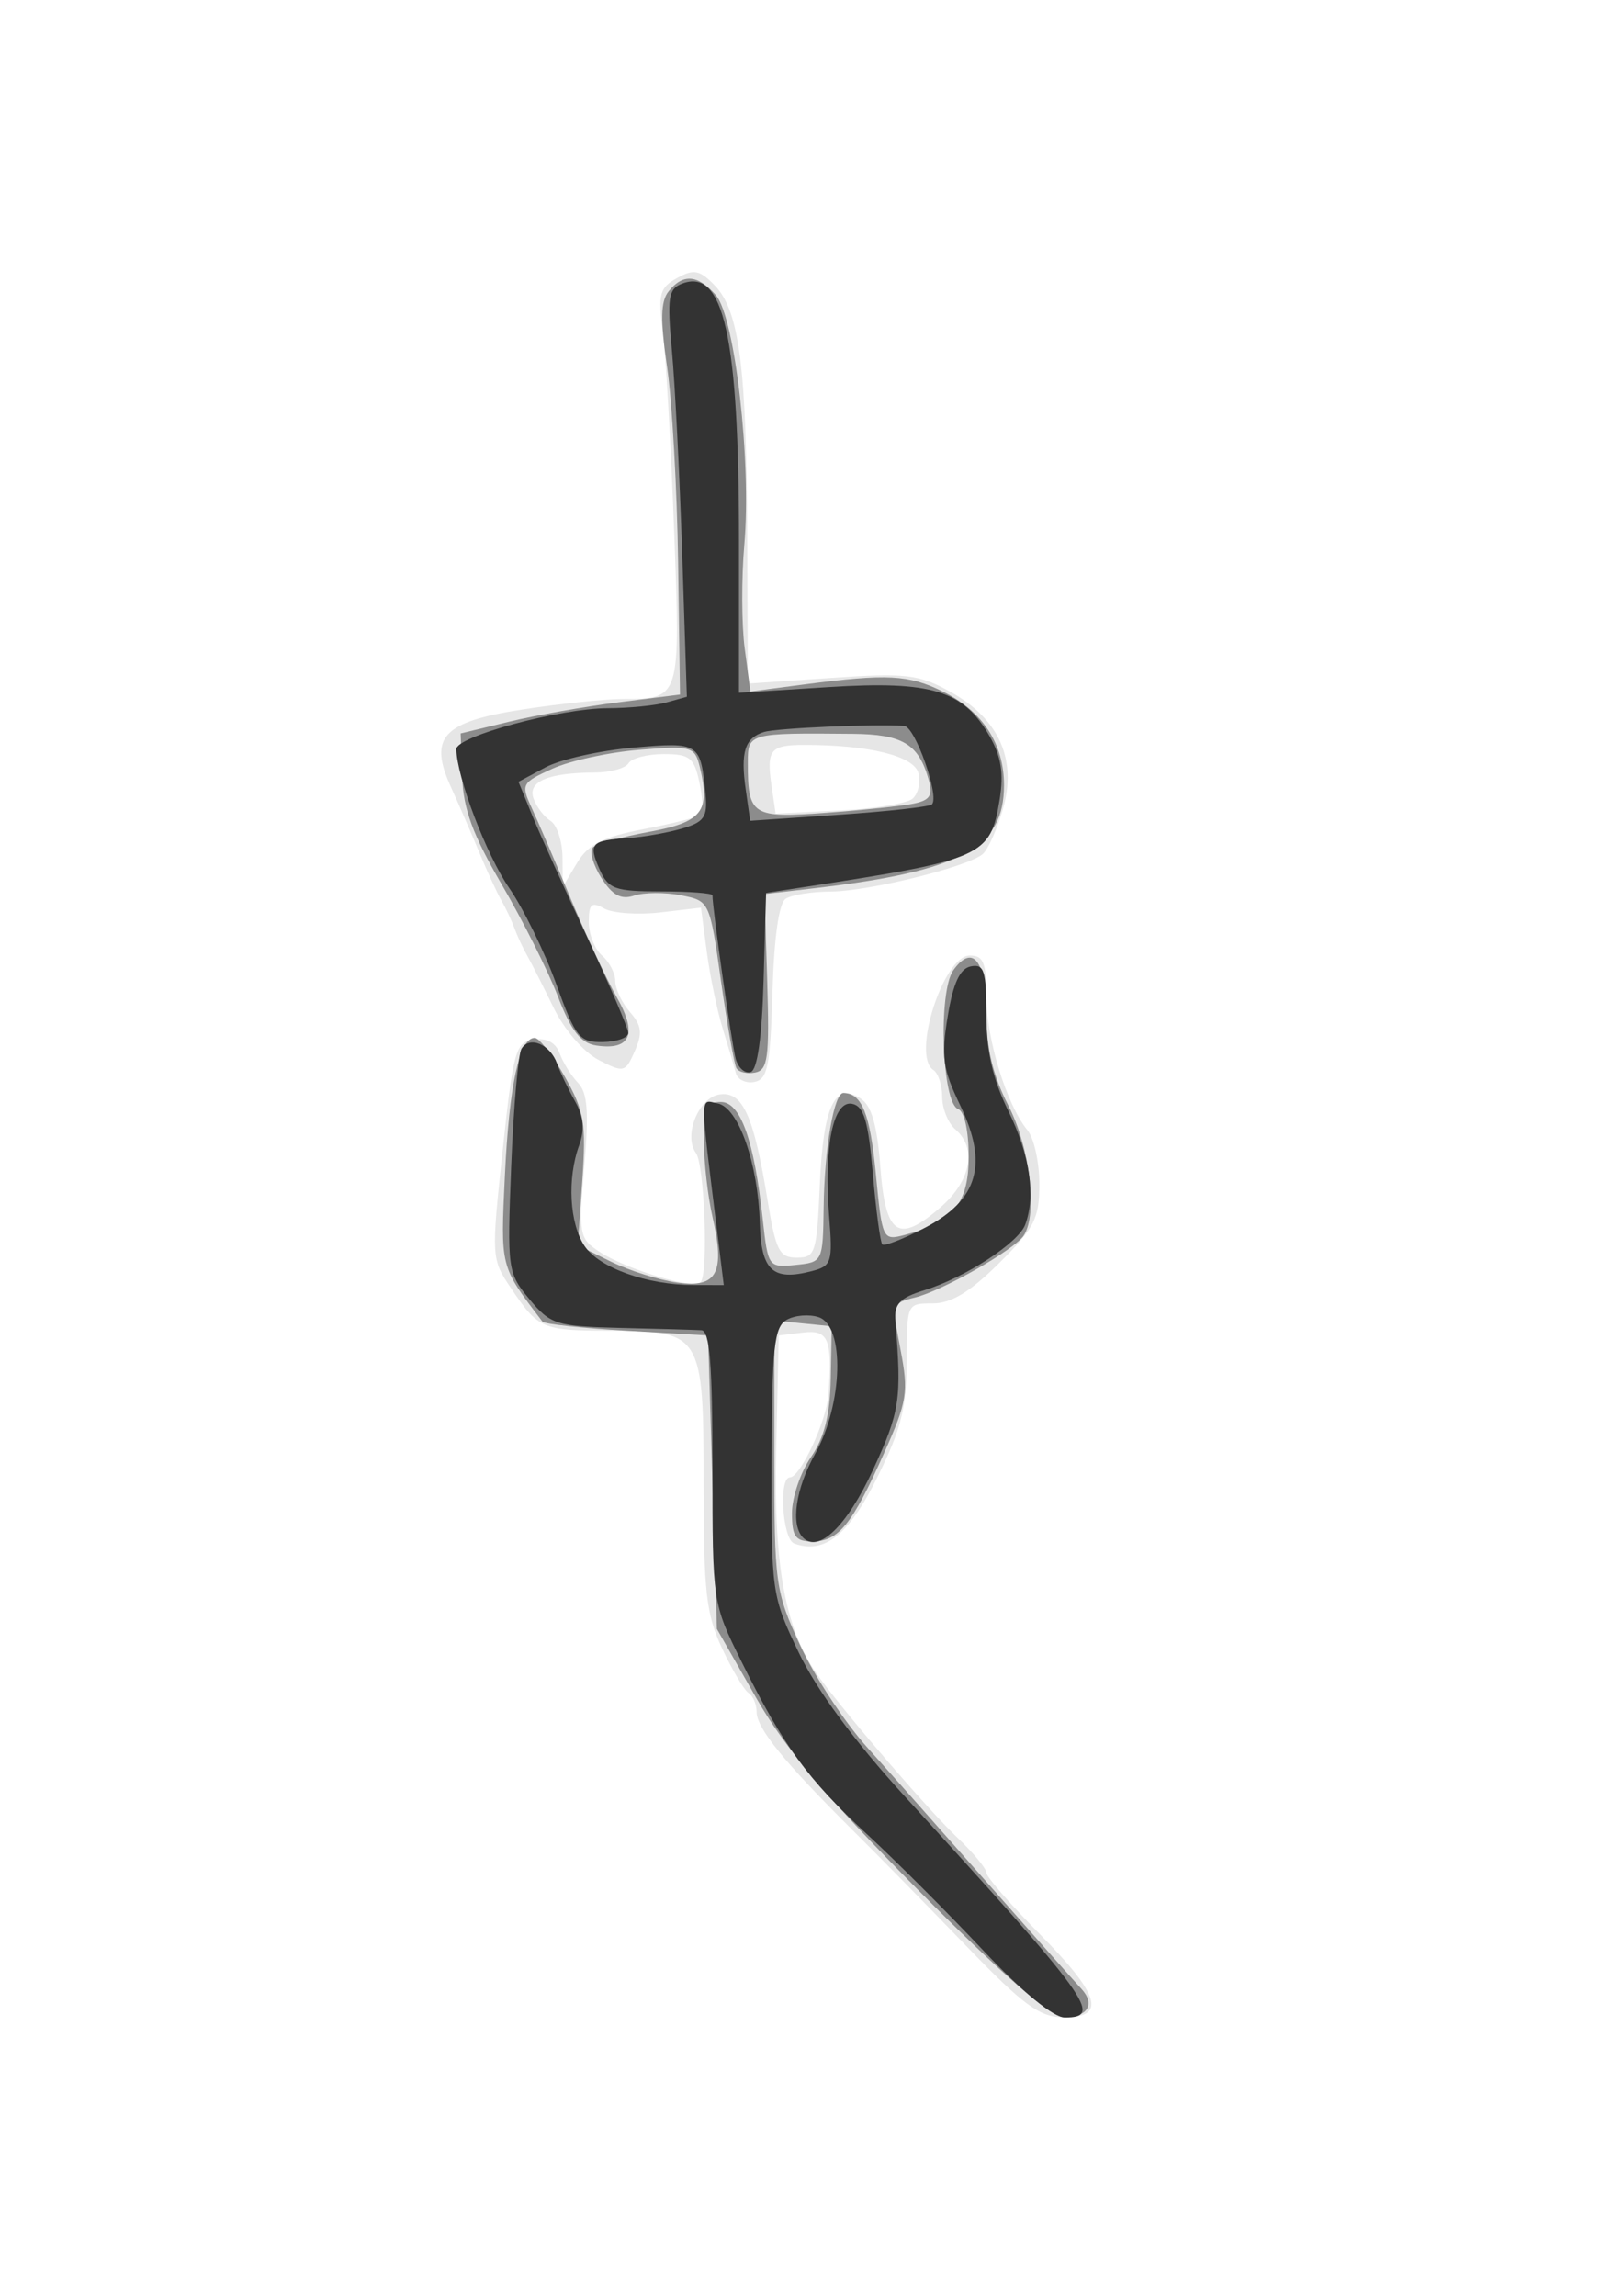 <?xml version="1.0" encoding="UTF-8" standalone="no"?>
<!-- Created with Inkscape (http://www.inkscape.org/) -->

<svg
   xmlns:dc="http://purl.org/dc/elements/1.1/"
   xmlns:cc="http://creativecommons.org/ns#"
   xmlns:rdf="http://www.w3.org/1999/02/22-rdf-syntax-ns#"
   xmlns:svg="http://www.w3.org/2000/svg"
   xmlns="http://www.w3.org/2000/svg"
   xmlns:sodipodi="http://sodipodi.sourceforge.net/DTD/sodipodi-0.dtd"
   xmlns:inkscape="http://www.inkscape.org/namespaces/inkscape"
   width="744.094"
   height="1052.362"
   id="svg2"
   version="1.1"
   inkscape:version="0.48.4 r9939"
   sodipodi:docname="新文件 1">
  <defs
     id="defs4" />
  <sodipodi:namedview
     id="base"
     pagecolor="#ffffff"
     bordercolor="#666666"
     borderopacity="1.0"
     inkscape:pageopacity="0.0"
     inkscape:pageshadow="2"
     inkscape:zoom="0.35"
     inkscape:cx="375"
     inkscape:cy="291.42857"
     inkscape:document-units="px"
     inkscape:current-layer="layer1"
     showgrid="false"
     inkscape:window-width="1024"
     inkscape:window-height="699"
     inkscape:window-x="-4"
     inkscape:window-y="2"
     inkscape:window-maximized="1" />
  <g
     inkscape:label="Layer 1"
     inkscape:groupmode="layer"
     id="layer1">
    <g
       id="g2996"
       transform="matrix(1.283,0,0,1,-86.529,-37.143)">
      <path
         style="fill:#e6e6e6;fill-opacity:1"
         d="m 412.876,929.334 c -13.416,-17.846 -31.885,-41.986 -41.042,-53.644 -23.947,-30.488 -34.012,-46.385 -34.012,-53.718 0,-3.533 -1.298,-7.49 -2.884,-8.793 -1.586,-1.303 -5.848,-10.509 -9.471,-20.457 -5.683,-15.606 -6.587,-25.88 -6.587,-74.865 0,-69.322 -0.62,-70.636 -33.398,-70.732 -24.379,-0.072 -25.584,-0.738 -35.51,-19.635 -6.938,-13.208 -6.98,-14.131 -2.914,-62.949 3.836,-46.058 4.621,-49.639 11.153,-50.888 4.527,-0.866 7.801,1.374 9.204,6.295 1.197,4.201 4.16,10.303 6.584,13.561 3.415,4.59 3.919,13.242 2.24,38.457 -2.069,31.064 -1.832,32.819 5.241,38.829 9.663,8.211 33.711,17.518 36.316,14.056 2.838,-3.772 1.414,-53.827 -1.686,-59.247 -4.512,-7.889 0.975,-25.336 8.419,-26.767 8.323,-1.601 12.242,9.455 17.208,48.552 2.932,23.075 4.185,26.229 10.424,26.229 6.661,0 7.161,-2.028 8.232,-33.386 1.238,-36.227 5.32,-47.273 14.611,-39.531 3.893,3.244 5.886,12.148 7.016,31.343 1.855,31.509 6.43,35.375 21.678,18.32 10.727,-11.998 12.9,-26.956 5.157,-35.498 -2.605,-2.873 -4.736,-9.603 -4.736,-14.954 0,-5.351 -1.421,-10.897 -3.157,-12.324 -7.863,-6.46 3.586,-52.458 13.057,-52.458 4.866,0 5.885,3.254 5.885,18.8 0,19.415 7.253,49.651 14.696,61.266 2.335,3.644 4.246,14.729 4.246,24.634 0,15.907 -1.684,20.154 -14.432,36.39 -10.332,13.159 -17.059,18.381 -23.678,18.381 -9.235,0 -9.246,0.034 -9.266,26.229 -0.016,21.4 -1.946,31.228 -10.481,53.387 -10.236,26.574 -18.948,35.488 -29.751,30.442 -4.209,-1.966 -5.619,-30.322 -1.507,-30.322 3.669,0 13.056,-25.815 13.733,-37.769 1.453,-25.644 0.071,-30.004 -9.069,-28.606 l -8.682,1.328 -0.89,52.02 c -0.948,55.375 3.282,83.673 15.745,105.353 10.854,18.881 38.596,60.104 49.076,72.924 5.643,6.904 10.26,14.083 10.26,15.954 0,1.871 8.524,14.455 18.942,27.964 21.793,28.259 24.105,38.471 8.682,38.357 -8.555,-0.063 -14.316,-5.47 -34.654,-32.524 z M 330.365,528.944 c -0.618,-3.056 -2.732,-12.254 -4.699,-20.441 -1.966,-8.187 -4.513,-23.98 -5.659,-35.096 l -2.084,-20.211 -14.499,2.172 c -7.974,1.195 -16.994,0.397 -20.043,-1.772 -4.575,-3.255 -5.544,-2.175 -5.544,6.181 0,5.569 2.131,12.476 4.736,15.35 2.605,2.873 4.736,8.149 4.736,11.724 0,3.575 2.356,9.961 5.236,14.191 4.219,6.196 4.554,9.684 1.724,17.941 -3.359,9.799 -3.925,9.976 -12.905,4.021 -5.323,-3.53 -12.292,-13.887 -16.086,-23.905 -3.681,-9.722 -7.941,-20.509 -9.467,-23.971 -1.526,-3.462 -3.578,-9.128 -4.56,-12.59 -0.982,-3.462 -3.06,-9.128 -4.616,-12.59 -1.556,-3.462 -5.117,-13.377 -7.913,-22.032 -2.796,-8.655 -7.351,-22.132 -10.122,-29.947 -8.116,-22.886 -3.034,-29.96 25.586,-35.619 13.15,-2.6 29.179,-4.756 35.619,-4.791 20.967,-0.115 20.822,0.497 18.503,-78.224 -1.145,-38.88 -2.956,-79.475 -4.024,-90.21 -1.722,-17.308 -1.14,-20.089 5.133,-24.552 5.985,-4.258 8.058,-3.724 13.468,3.467 8.771,11.659 11.371,37.615 11.591,115.727 l 0.188,66.729 29.867,-2.608 c 26.689,-2.33 31.213,-1.653 42.511,6.363 17.365,12.321 23.916,31.049 18.8,53.745 -2.092,9.28 -5.349,18.57 -7.238,20.645 -5.361,5.885 -40.898,17.105 -54.404,17.176 -6.695,0.035 -13.891,1.516 -15.991,3.29 -2.43,2.053 -4.152,17.655 -4.736,42.903 -0.783,33.906 -1.722,39.882 -6.451,41.084 -3.044,0.774 -6.04,-1.093 -6.658,-4.149 z M 297.634,417.159 c 10.401,-2.571 19.571,-5.553 20.378,-6.626 0.807,-1.073 0.51,-7.752 -0.662,-14.841 -1.862,-11.271 -3.463,-12.89 -12.742,-12.89 -5.837,0 -11.491,1.888 -12.564,4.197 -1.073,2.308 -6.484,4.222 -12.025,4.254 -16.666,0.095 -24.078,4.116 -21.933,11.897 1.051,3.812 3.794,8.441 6.096,10.287 2.301,1.846 4.222,9.4 4.268,16.786 l 0.084,13.43 5.095,-10.909 c 4.002,-8.57 9.15,-11.912 24.005,-15.584 z m 95.899,-13.903 c 1.991,-2.187 2.937,-7.449 2.102,-11.693 -1.548,-7.87 -17.529,-12.958 -40.705,-12.958 -12.306,0 -13.669,2.188 -11.763,18.885 l 1.437,12.59 22.654,-1.424 c 12.46,-0.783 24.283,-3.213 26.274,-5.4 z"
         id="path3002"
         inkscape:connector-curvature="0" />
      <path
         style="fill:#8c8c8c;fill-opacity:1"
         d="m 395.947,904.027 c -33.063,-42.742 -48.053,-65.548 -58.405,-88.858 l -13.927,-31.358 -1.579,-67.262 -1.579,-67.262 -28.973,-2.142 c -15.935,-1.178 -29.522,-3.067 -30.194,-4.197 -15.232,-25.627 -15.014,-24.532 -13.411,-67.333 1.549,-41.349 5.173,-62.718 10.637,-62.718 1.614,0 6.464,8.026 10.778,17.836 6.937,15.776 7.656,21.266 6.229,47.54 l -1.614,29.704 11.882,7.495 c 6.535,4.122 17.215,8.446 23.733,9.608 14.223,2.536 17.095,-4.443 12.489,-30.349 -1.641,-9.233 -3.018,-24.812 -3.06,-34.622 -0.063,-14.929 0.929,-17.836 6.09,-17.836 7.022,0 11.86,17.379 14.956,53.727 1.866,21.911 2.046,22.233 11.697,20.983 9.734,-1.261 9.803,-1.442 10.07,-26.449 0.291,-27.285 3.701,-52.496 7.085,-52.393 6.605,0.201 9.494,9.451 11.556,36.996 2.257,30.156 2.459,30.713 10.178,28.137 17.51,-5.842 23.003,-14.427 23.003,-35.954 0,-11.855 -1.548,-20.836 -3.759,-21.816 -5.839,-2.587 -7.21,-53.902 -1.701,-63.673 6.989,-12.396 11.774,-4.188 11.774,20.198 0,15.63 2.338,28.054 7.893,41.94 7.73,19.326 10.517,49.61 5.476,59.519 -3.328,6.542 -29.255,25.468 -38.971,28.448 -8.099,2.484 -8.184,2.885 -5.059,23.897 2.9,19.495 2.387,23.644 -5.842,47.28 -11.426,32.819 -16.322,40.598 -25.549,40.598 -6.172,0 -7.403,-2.161 -7.403,-12.991 0,-7.145 3.041,-18.669 6.758,-25.608 4.834,-9.024 6.857,-19.365 7.103,-36.319 l 0.345,-23.703 -10.26,-1.315 -10.26,-1.315 0,61.566 c 0,59.44 0.32,62.457 9.263,87.367 5.095,14.191 15.878,35.234 23.963,46.763 8.085,11.529 27.661,39.846 43.502,62.928 15.842,23.081 30.644,44.479 32.893,47.55 5.313,7.254 2.325,13.354 -6.415,13.097 -4.502,-0.133 -22.444,-20.276 -51.395,-57.703 z M 330.607,526.768 c -0.819,-1.859 -3.308,-19.875 -5.531,-40.035 -4.036,-36.604 -4.056,-36.659 -14.316,-39.217 -5.651,-1.409 -13.16,-1.345 -16.687,0.143 -4.731,1.996 -7.814,-0.136 -11.752,-8.126 -2.936,-5.957 -4.33,-12.189 -3.097,-13.848 1.233,-1.659 10.288,-4.905 20.122,-7.213 18.998,-4.459 22.014,-9.367 18.193,-29.605 -1.804,-9.556 -2.877,-9.956 -21.59,-8.035 -10.83,1.111 -24.842,5.023 -31.137,8.692 -10.943,6.378 -11.269,7.16 -7.418,17.81 2.215,6.126 8.493,24.861 13.95,41.632 5.457,16.771 12.896,37.192 16.531,45.381 7.429,16.737 4.911,24.352 -7.29,22.053 -5.62,-1.059 -9.007,-6.592 -13.782,-22.516 -3.482,-11.611 -12.487,-34.648 -20.012,-51.193 -10.43,-22.931 -13.806,-34.749 -14.207,-49.717 l -0.525,-19.635 17.364,-5.391 c 9.55,-2.965 27.184,-6.973 39.187,-8.907 l 21.824,-3.516 -0.673,-60.851 c -0.37,-33.468 -2.142,-73.685 -3.936,-89.371 -2.462,-21.522 -2.328,-30.018 0.546,-34.622 5.136,-8.226 10.456,-7.677 16.867,1.739 6.857,10.072 12.759,76.411 10.18,114.434 -1.039,15.318 -0.975,36.716 0.143,47.552 l 2.031,19.702 19.267,-3.232 c 29.684,-4.979 37.296,-4.468 49.588,3.33 14.186,9 21.771,23.946 21.771,42.904 0,28.585 -15.293,39.297 -67.246,47.098 l -18.312,2.75 0.948,40.219 c 0.818,34.714 0.232,40.408 -4.283,41.596 -2.877,0.757 -5.901,-0.144 -6.72,-2.003 z m 63.432,-121.293 c 5.836,-1.578 6.866,-3.817 5.186,-11.272 -3.634,-16.123 -9.317,-20.468 -27.045,-20.681 -37.192,-0.446 -37.515,-0.333 -37.515,13.134 0,24.346 1.474,25.563 27.936,23.067 13.285,-1.253 27.432,-3.165 31.438,-4.248 z"
         id="path3000"
         inkscape:connector-curvature="0" />
      <path
         style="fill:#333333;fill-opacity:1"
         d="m 418.788,931.175 c -12.408,-16.917 -31.085,-40.877 -41.503,-53.243 -21.323,-25.311 -29.949,-40.522 -44.892,-79.171 -10.335,-26.73 -10.356,-26.907 -10.356,-89.178 0,-46.964 -0.976,-62.466 -3.946,-62.684 -2.17,-0.159 -15.08,-0.631 -28.689,-1.049 -23.17,-0.712 -25.252,-1.548 -32.766,-13.163 -7.825,-12.095 -7.986,-13.615 -6.509,-61.289 0.833,-26.887 2.482,-50.967 3.665,-53.51 2.827,-6.08 10.285,-2.075 12.737,6.84 1.067,3.88 3.931,11.589 6.365,17.131 3.102,7.065 3.559,13.106 1.528,20.207 -4.357,15.232 -3.491,35.965 1.931,46.256 5.289,10.038 22.298,17.823 39.021,17.86 l 10.7,0.025 -2.018,-20.983 c -6.641,-69.039 -6.63,-63.937 -0.129,-62.273 7.428,1.901 14.431,27.495 15.035,54.95 0.477,21.69 4.609,26.564 18.566,21.907 7.108,-2.371 7.521,-4.046 6.204,-25.155 -1.986,-31.837 1.427,-53.268 8.209,-51.543 4.203,1.069 5.786,7.914 7.408,32.031 1.135,16.869 2.653,31.455 3.373,32.412 0.72,0.957 7.587,-2.48 15.26,-7.639 19.026,-12.792 22.692,-29.189 12.558,-56.161 -6.199,-16.5 -6.815,-22.141 -4.441,-40.698 1.965,-15.356 4.343,-21.946 8.281,-22.945 4.73,-1.2 5.525,1.983 5.525,22.127 0,16.778 2.264,29.468 7.893,44.233 7.691,20.174 9.833,38.753 6.001,52.029 -2.408,8.34 -21.506,24.293 -35.931,30.014 -9.111,3.613 -10.992,6.257 -10.448,14.688 2.279,35.32 1.599,41.054 -8.033,67.732 -9.307,25.78 -19.474,38.362 -25.03,30.976 -4.475,-5.949 -2.592,-22.418 4.395,-38.436 9.933,-22.772 10.639,-58.585 1.233,-62.554 -3.438,-1.45 -8.596,-0.892 -11.463,1.241 -4.463,3.32 -5.233,12.67 -5.353,64.978 -0.138,60.2 0.006,61.492 9.757,87.654 6.345,17.022 19.858,40.538 37.649,65.514 66.554,93.43 71.183,101.625 57.416,101.625 -4.095,0 -15.293,-11.795 -29.203,-30.758 z M 330.359,522.57 c -1.38,-6.208 -8.323,-68.792 -8.323,-75.024 0,-0.987 -8.296,-1.795 -18.436,-1.795 -16.53,0 -18.802,-1.069 -21.98,-10.342 -3.993,-11.65 -2.954,-13.059 10.424,-14.139 5.209,-0.421 13.733,-2.342 18.942,-4.27 8.078,-2.989 9.339,-5.3 8.57,-15.704 -1.752,-23.714 -2.203,-24.09 -25.771,-21.464 -11.984,1.335 -26.124,5.409 -31.424,9.052 l -9.636,6.624 4.989,15.679 c 2.744,8.623 11.546,33.619 19.561,55.547 8.015,21.927 14.617,41.665 14.671,43.861 0.054,2.196 -4.018,4.085 -9.048,4.197 -8.389,0.186 -9.772,-2.019 -16.698,-26.618 -4.153,-14.751 -11.729,-34.58 -16.835,-44.064 -8.128,-15.097 -18.749,-50.923 -18.848,-63.578 -0.046,-5.852 37.018,-18.699 54.154,-18.77 7.529,-0.032 16.958,-1.221 20.954,-2.644 l 7.266,-2.587 -1.671,-65.551 c -0.919,-36.053 -2.575,-78.013 -3.68,-93.245 -1.738,-23.953 -1.266,-28.073 3.488,-30.498 14.99,-7.646 20.482,23.936 20.482,117.785 l 0,69.671 32.094,-2.599 c 36.737,-2.975 48.128,1.494 57.487,22.555 4.127,9.287 5.087,17.056 3.578,28.935 -3.326,26.168 -5.749,27.558 -70.159,40.235 l -13.306,2.619 -0.9,40.233 c -0.581,25.941 -2.207,40.808 -4.579,41.853 -2.023,0.891 -4.436,-1.788 -5.362,-5.955 z m 70.111,-116.731 c 2.767,-3.678 -6.023,-35.622 -9.894,-35.957 -10.842,-0.938 -45.543,0.99 -50.094,2.784 -6.88,2.712 -8.48,9.174 -6.554,26.468 l 1.585,14.233 31.727,-2.764 c 17.45,-1.52 32.404,-3.664 33.231,-4.763 z"
         id="path2998"
         inkscape:connector-curvature="0" />
    </g>
  </g>
</svg>
